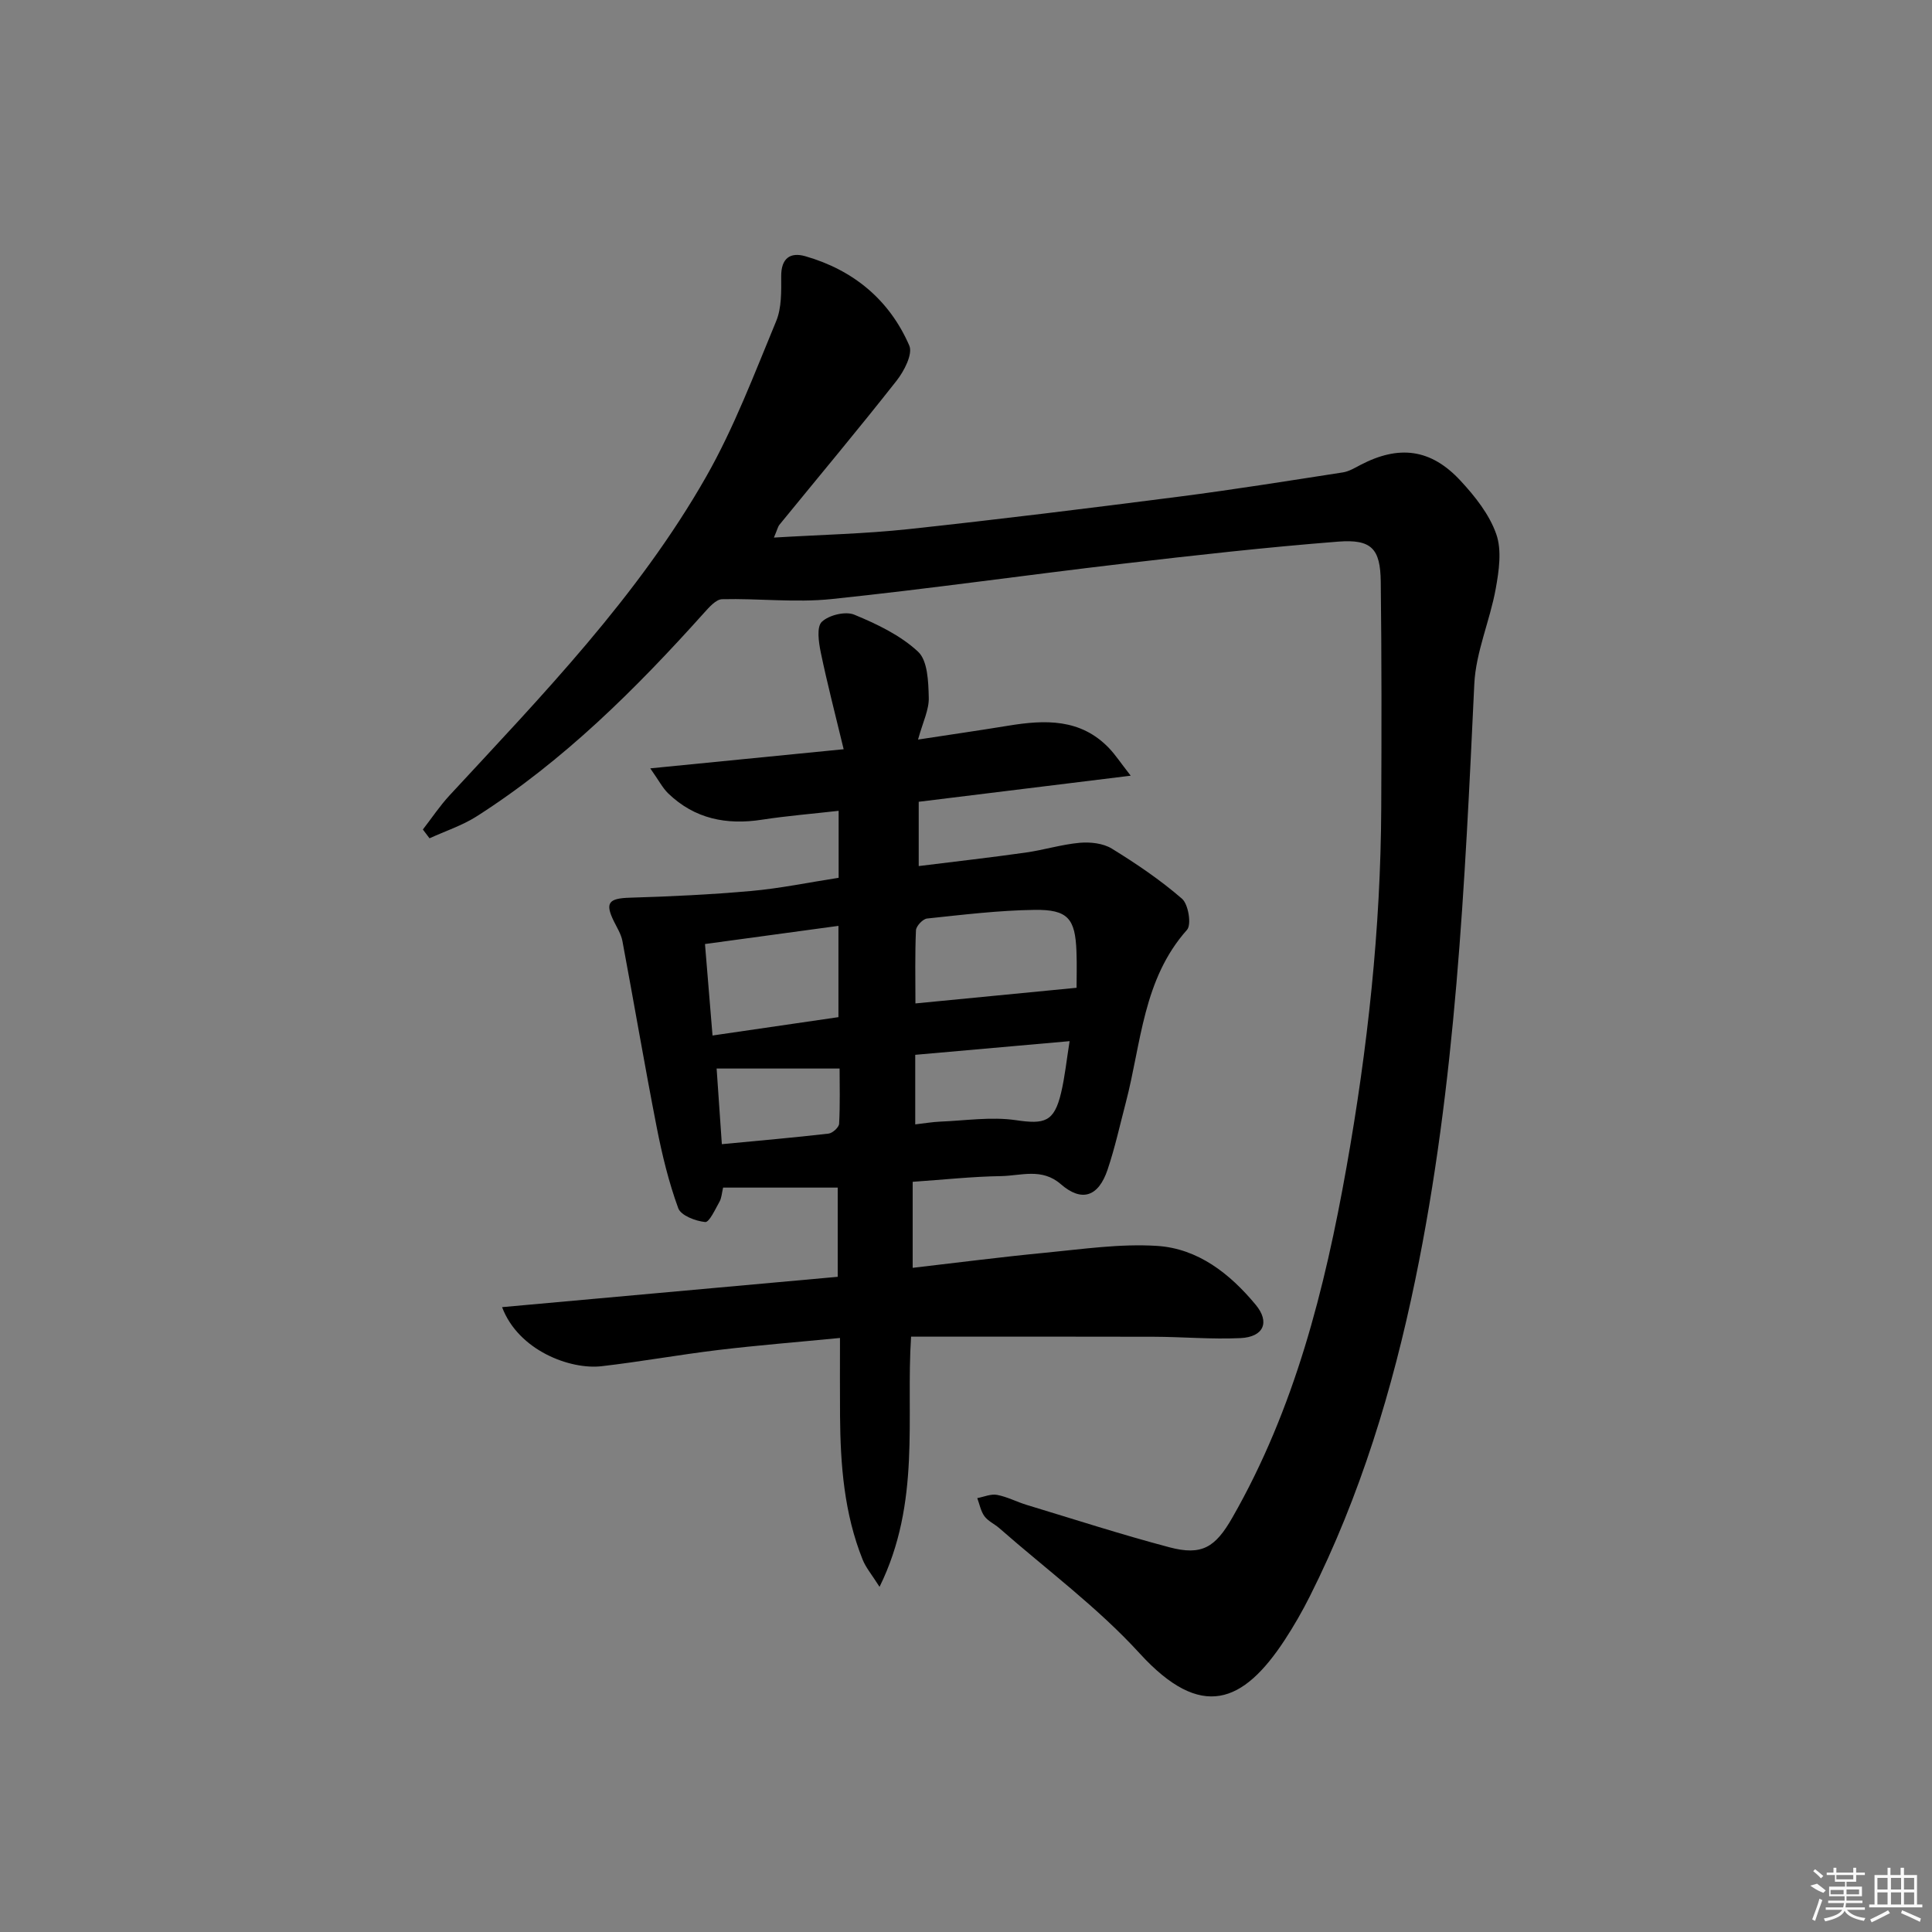 <svg enable-background="new 0 0 400 400" viewBox="0 0 400 400" xmlns="http://www.w3.org/2000/svg"><rect x="0" y="0" width="400" height="400" fill="#808080" stroke="none"/><path d="m160.23 111.3c9.78-.59 18.87-.78 27.88-1.75 18.66-2.01 37.28-4.32 55.89-6.71 11.36-1.46 22.68-3.28 34-5.03 1.26-.19 2.47-.92 3.63-1.53 7.97-4.18 14.59-3.4 20.73 3.22 3.01 3.24 5.99 6.99 7.42 11.07 1.19 3.37.56 7.63-.11 11.34-1.2 6.62-4.11 13.08-4.43 19.69-1.96 41.34-3.81 82.69-12.22 123.35-4.68 22.65-11.38 44.74-21.82 65.52-1.56 3.11-3.31 6.16-5.22 9.08-8.57 13.06-17.23 16.78-30.04 2.75-8.69-9.52-19.27-17.33-29.02-25.89-1-.88-2.34-1.46-3.1-2.49-.77-1.05-1.01-2.49-1.49-3.75 1.37-.26 2.82-.91 4.1-.67 2.09.39 4.06 1.44 6.12 2.07 9.84 2.98 19.63 6.15 29.57 8.78 6.7 1.77 9.49.03 13.01-6.12 12.92-22.56 19.16-47.32 23.65-72.58 4.37-24.57 7.08-49.35 7.19-74.35.07-15.62.09-31.23-.1-46.85-.08-6.86-1.9-8.85-8.84-8.31-14.88 1.17-29.73 2.83-44.56 4.57-20.11 2.35-40.17 5.22-60.31 7.32-7.47.78-15.11-.16-22.66.03-1.27.03-2.67 1.65-3.71 2.8-14.15 15.78-29.11 30.67-47.09 42.15-3 1.91-6.5 3.05-9.77 4.55-.46-.61-.92-1.21-1.38-1.82 1.84-2.37 3.51-4.89 5.54-7.08 19.22-20.77 39-41.17 53.11-65.96 5.8-10.19 9.98-21.32 14.49-32.19 1.16-2.78 1.06-6.2 1.05-9.32-.02-3.71 1.86-5.04 5-4.14 9.95 2.86 17.41 9.03 21.52 18.5.76 1.75-1.07 5.29-2.64 7.28-7.92 10.07-16.15 19.89-24.25 29.82-.34.44-.47 1.09-1.14 2.65z"/><path d="m190.07 153.12c6.97-1.07 12.83-1.91 18.67-2.87 7.61-1.25 15-1.52 20.9 4.67 1.31 1.38 2.37 3 4.46 5.68-15.41 1.89-29.59 3.64-43.89 5.4v13.31c7.49-.93 14.81-1.76 22.11-2.79 3.77-.53 7.46-1.69 11.24-2.03 2.18-.19 4.82.1 6.62 1.2 5.07 3.12 10.05 6.49 14.54 10.38 1.32 1.14 2 5.36 1.04 6.44-9.14 10.25-9.46 23.47-12.66 35.71-1.22 4.65-2.25 9.37-3.78 13.92-1.89 5.65-5.36 6.8-9.69 3.03-3.93-3.42-8.24-1.74-12.37-1.67-5.94.09-11.87.74-18.3 1.18v17.81c9.11-1.05 18.25-2.24 27.41-3.12 7.71-.74 15.51-1.91 23.18-1.42 8.48.54 15.09 5.75 20.43 12.19 2.98 3.59 1.66 6.67-3.15 6.9-5.97.28-11.96-.26-17.95-.28-16.61-.05-33.22-.02-50.25-.02-1.11 16.68 2.1 34.25-6.53 51.8-1.62-2.56-2.82-3.96-3.48-5.59-3.85-9.57-4.62-19.65-4.7-29.83-.04-5.13-.01-10.27-.01-16.11-8.81.86-17.01 1.51-25.18 2.49-8.08.97-16.1 2.43-24.18 3.36-6.49.75-17.21-3.24-20.6-12.23 23.27-2.1 46.22-4.18 69.49-6.28 0-6.18 0-12.09 0-18.47-7.72 0-15.59 0-23.73 0-.27 1.14-.31 2.15-.75 2.93-.88 1.55-2.11 4.28-2.96 4.2-2-.2-5.03-1.35-5.58-2.87-1.97-5.4-3.34-11.06-4.45-16.72-2.51-12.84-4.7-25.75-7.11-38.61-.27-1.42-1.11-2.74-1.77-4.08-1.88-3.83-1.05-4.74 3.3-4.87 8.41-.25 16.83-.65 25.21-1.4 5.93-.53 11.81-1.76 18.03-2.72 0-4.52 0-8.91 0-13.87-5.42.62-10.67 1.04-15.87 1.84-7.35 1.14-13.93-.17-19.39-5.42-1.21-1.17-2.01-2.77-3.74-5.21 13.73-1.36 26.3-2.6 40.04-3.96-1.76-7.31-3.41-13.64-4.74-20.05-.43-2.09-.89-5.28.22-6.33 1.47-1.4 4.89-2.23 6.71-1.48 4.71 1.94 9.57 4.27 13.22 7.67 1.99 1.86 2.13 6.21 2.21 9.46.09 2.53-1.22 5.08-2.22 8.73zm-.54 54.63c11.21-1.09 21.96-2.13 33.36-3.24 0-1.93.09-4.73-.02-7.52-.25-6.81-1.77-8.7-8.67-8.61-7.43.1-14.86 1.01-22.26 1.79-.88.09-2.26 1.56-2.3 2.44-.22 4.95-.11 9.89-.11 15.14zm-15.94 2.84c0-6.42 0-12.42 0-18.9-9.42 1.28-18.37 2.5-27.63 3.76.53 6.5 1.02 12.39 1.56 18.94 8.76-1.27 17.21-2.51 26.07-3.8zm15.9 7.8v14.4c1.95-.22 3.55-.5 5.16-.57 5.24-.21 10.58-1.05 15.68-.3 5.93.87 7.91.39 9.35-5.63.79-3.32 1.13-6.74 1.77-10.73-11.02.97-21.33 1.89-31.96 2.83zm-40.04 18.5c7.66-.73 14.9-1.36 22.1-2.19.83-.1 2.14-1.29 2.18-2.04.22-4.04.1-8.1.1-11.43-8.84 0-17.05 0-25.46 0 .38 5.51.71 10.25 1.08 15.66z"/><g fill="#fafafa"><path d="m374.8 390.4 1.4-.4c.7.5 1.3 1 1.8 1.4l-.5.5c-1.5-.6-2.1-1.1-2.7-1.5zm1 7.3-.6-.3c.5-1.4 1.1-2.8 1.5-4.3.2.1.4.2.6.3-.5 1.3-1 2.8-1.5 4.3zm-.4-10.3.4-.4c.4.3 1 .8 1.7 1.4l-.5.5c-.4-.5-1-1-1.6-1.5zm2.5.3h1.7v-1h.6v1h3.5v-1h.6v1h1.8v.5h-1.8v1.4h-2v1h3.2v2h-3.2v.9h3.3v.5h-3.4c0 .3-.1.6-.1.9h4v.5h-3.7c.7.9 1.9 1.5 3.8 1.7-.1.2-.2.4-.3.6-2.1-.4-3.5-1.1-4-2.1-.4 1-1.8 1.7-4 2.2-.1-.2-.2-.4-.3-.6 2.1-.4 3.4-1 3.8-1.8h-3.4v-.5h3.6c.1-.3.1-.6.2-.9h-3.3v-.5h3.4c0-.3 0-.6 0-.9h-3.2v-2h3.3v-1h-2.1v-1.4h-1.7v-.5zm1.1 3.5v1h2.7c0-.3 0-.4 0-.4 0-.1 0-.2 0-.2 0-.1 0-.2 0-.3h-2.7zm1.2-3v.9h3.5v-.9zm4.7 3h-2.6v.6.4h2.6z"/><path d="m393.6 386.7h.6v1.5h2.7v6.1h1.1v.6h-11v-.6h1.1v-6.1h2.7v-1.5h.6v1.5h2.1v-1.5zm-2.7 8.8.4.6c-1.2.6-2.5 1.3-3.8 1.9-.1-.2-.2-.4-.3-.6 1.2-.6 2.5-1.2 3.7-1.9zm-2.2-6.7v2.4h2.1v-2.4zm0 3v2.5h2.1v-2.5zm2.8-3v2.4h2.1v-2.4zm0 3v2.5h2.1v-2.5zm6 6.1c-1.4-.7-2.7-1.3-3.9-1.8l.2-.6c1.5.6 2.7 1.2 3.9 1.7zm-1.2-9.1h-2.1v2.4h2.1zm-2.1 3v2.5h2.1v-2.5z"/></g></svg>